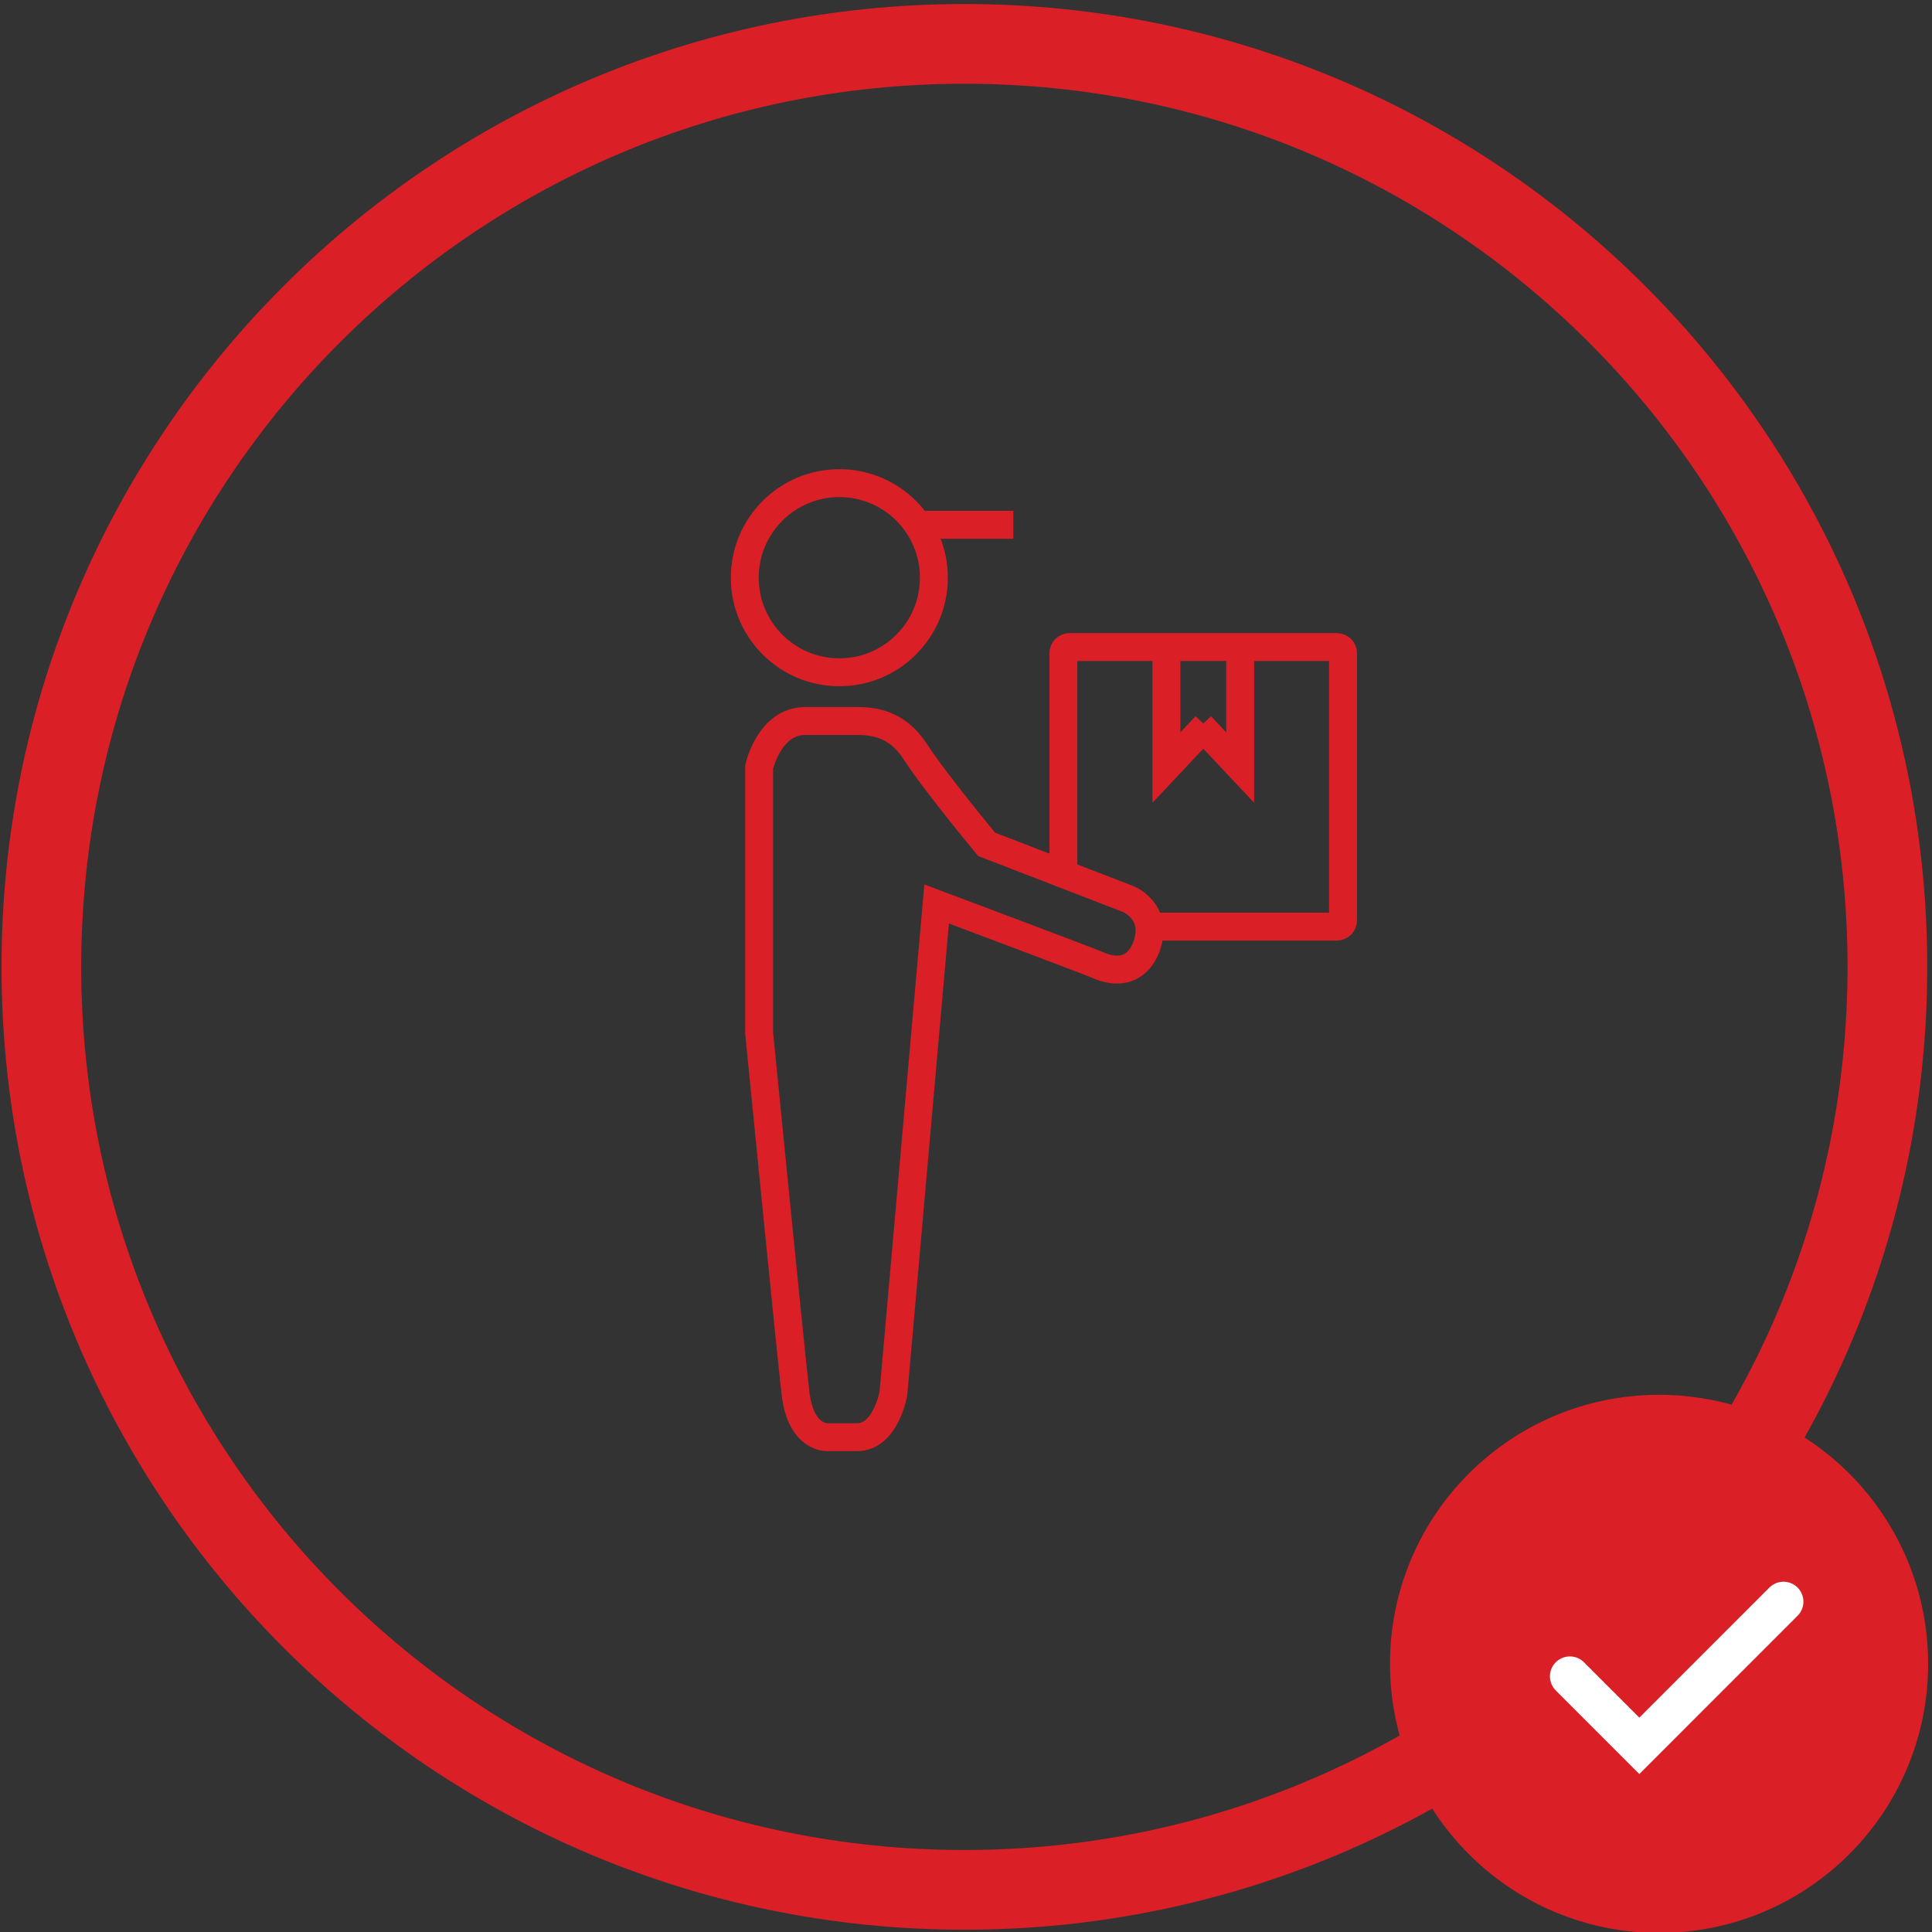 <?xml version="1.0" encoding="UTF-8" standalone="no"?>
<!-- Created with Inkscape (http://www.inkscape.org/) -->

<svg
   xmlns:dc="http://purl.org/dc/elements/1.1/"
   xmlns:cc="http://creativecommons.org/ns#"
   xmlns:rdf="http://www.w3.org/1999/02/22-rdf-syntax-ns#"
   xmlns:svg="http://www.w3.org/2000/svg"
   xmlns="http://www.w3.org/2000/svg"
   xmlns:sodipodi="http://sodipodi.sourceforge.net/DTD/sodipodi-0.dtd"
   xmlns:inkscape="http://www.inkscape.org/namespaces/inkscape"
   version="1.1"
   id="svg815"
   xml:space="preserve"
   width="22mm"
   height="22mm"
   viewBox="0 0 83.15 83.15"
   sodipodi:docname="kurier_z_paczka_Accepted.svg"
   inkscape:version="0.92.2 (5c3e80d, 2017-08-06)"><rect x="0" y="0" width="83.15" height="83.15" fill="#333333" stroke="none"/><defs
     id="defs819"><clipPath
       clipPathUnits="userSpaceOnUse"
       id="clipPath831"><path
         d="M 0,451.998 H 452.563 V 0 H 0 Z"
         id="path829"
         inkscape:connector-curvature="0" /></clipPath></defs><sodipodi:namedview
     pagecolor="#ffffff"
     bordercolor="#666666"
     borderopacity="1"
     objecttolerance="10"
     gridtolerance="10"
     guidetolerance="10"
     inkscape:pageopacity="0"
     inkscape:pageshadow="2"
     inkscape:window-width="1440"
     inkscape:window-height="878"
     id="namedview817"
     showgrid="false"
     inkscape:zoom="5.0405047"
     inkscape:cx="94.659642"
     inkscape:cy="53.619201"
     inkscape:window-x="1358"
     inkscape:window-y="-8"
     inkscape:window-maximized="1"
     inkscape:current-layer="g823"
     units="mm" /><g
     id="g823"
     inkscape:groupmode="layer"
     inkscape:label="ikony"
     transform="matrix(1.333,0,0,-1.333,0,83.15)"><path
       style="fill:#000000;stroke-width:2.172"
       d=""
       id="path4899"
       inkscape:connector-curvature="0" /><g
       id="g6159"
       transform="matrix(1.287,0,0,1.287,60.938,31.161)"><path
         d="m 0,0 c 0,12.788 -10.367,23.155 -23.154,23.155 -12.789,0 -23.157,-10.367 -23.157,-23.155 0,-12.788 10.368,-23.155 23.157,-23.155 C -10.367,-23.155 0,-12.788 0,0 Z"
         style="fill:none;stroke:#da1f27;stroke-width:2;stroke-linecap:butt;stroke-linejoin:miter;stroke-miterlimit:10;stroke-dasharray:none;stroke-opacity:1"
         id="path6161"
         inkscape:connector-curvature="0" /></g><g
       id="g6163"
       transform="matrix(1.287,0,0,1.287,62.253,8.657)"><path
         d="m 0,0 c 0,-3.728 -3.022,-6.75 -6.75,-6.75 -3.728,0 -6.75,3.022 -6.75,6.75 0,3.728 3.022,6.75 6.75,6.75 C -3.022,6.75 0,3.728 0,0"
         style="fill:#da1f27;fill-opacity:1;fill-rule:nonzero;stroke:none"
         id="path6165"
         inkscape:connector-curvature="0" /></g><g
       id="g6167"
       transform="matrix(1.287,0,0,1.287,50.686,8.254)"><path
         d="M 0,0 1.743,-1.743 5.359,1.874"
         style="fill:none;stroke:#ffffff;stroke-width:1;stroke-linecap:round;stroke-linejoin:miter;stroke-miterlimit:10;stroke-dasharray:none;stroke-opacity:1"
         id="path6169"
         inkscape:connector-curvature="0" /></g><g
       id="g6195"
       transform="matrix(1.287,0,0,1.287,34.333,34.158)"><path
         d="m 0,0 v 5.539 c 0,0.087 0.07,0.156 0.156,0.156 h 6.703 c 0.086,0 0.157,-0.069 0.157,-0.156 v -6.702 c 0,-0.086 -0.071,-0.156 -0.157,-0.156 H 2.156"
         style="fill:none;stroke:#da1f27;stroke-width:0.7;stroke-linecap:butt;stroke-linejoin:miter;stroke-miterlimit:10;stroke-dasharray:none;stroke-opacity:1"
         id="path6197"
         inkscape:connector-curvature="0" /></g><g
       id="g6199"
       transform="matrix(1.287,0,0,1.287,24.51,37.616)"><path
         d="m 0,0 c 0,0 0.258,1.152 1.15,1.152 h 1.291 c 0.413,0 1.014,-0.051 1.479,-0.773 0.463,-0.723 1.787,-2.321 1.787,-2.321 l 3.559,-1.375 c 0,0 0.773,-0.31 0.447,-1.204 C 9.387,-5.329 8.682,-5.055 8.492,-4.969 8.303,-4.883 4.453,-3.438 4.453,-3.438 L 3.369,-15.714 c 0,0 -0.189,-1.1 -0.912,-1.1 H 1.752 c 0,0 -0.703,-0.086 -0.842,1.118 C 0.773,-14.493 0,-6.671 0,-6.671 Z"
         style="fill:none;stroke:#da1f27;stroke-width:0.7;stroke-linecap:butt;stroke-linejoin:miter;stroke-miterlimit:10;stroke-dasharray:none;stroke-opacity:1"
         id="path6201"
         inkscape:connector-curvature="0" /></g><g
       id="g6203"
       transform="matrix(1.287,0,0,1.287,30.152,43.725)"><path
         d="m 0,0 c 0,1.311 -1.062,2.373 -2.371,2.373 -1.311,0 -2.373,-1.062 -2.373,-2.373 0,-1.31 1.062,-2.372 2.373,-2.372 C -1.062,-2.372 0,-1.31 0,0 Z"
         style="fill:none;stroke:#da1f27;stroke-width:0.7;stroke-linecap:butt;stroke-linejoin:miter;stroke-miterlimit:10;stroke-dasharray:none;stroke-opacity:1"
         id="path6205"
         inkscape:connector-curvature="0" /></g><g
       id="g6207"
       transform="matrix(1.287,0,0,1.287,29.629,45.434)"><path
         d="M 0,0 H 2.4"
         style="fill:none;stroke:#da1f27;stroke-width:0.7;stroke-linecap:butt;stroke-linejoin:miter;stroke-miterlimit:10;stroke-dasharray:none;stroke-opacity:1"
         id="path6209"
         inkscape:connector-curvature="0" /></g><g
       id="g6211"
       transform="matrix(1.287,0,0,1.287,40.041,41.489)"><path
         d="m 0,0 v -3.025 l -0.986,1.048"
         style="fill:none;stroke:#da1f27;stroke-width:0.7;stroke-linecap:butt;stroke-linejoin:miter;stroke-miterlimit:10;stroke-dasharray:none;stroke-opacity:1"
         id="path6213"
         inkscape:connector-curvature="0" /></g><g
       id="g6215"
       transform="matrix(1.287,0,0,1.287,37.66,41.489)"><path
         d="m 0,0 v -3.025 l 0.986,1.048"
         style="fill:none;stroke:#da1f27;stroke-width:0.7;stroke-linecap:butt;stroke-linejoin:miter;stroke-miterlimit:10;stroke-dasharray:none;stroke-opacity:1"
         id="path6217"
         inkscape:connector-curvature="0" /></g></g></svg>